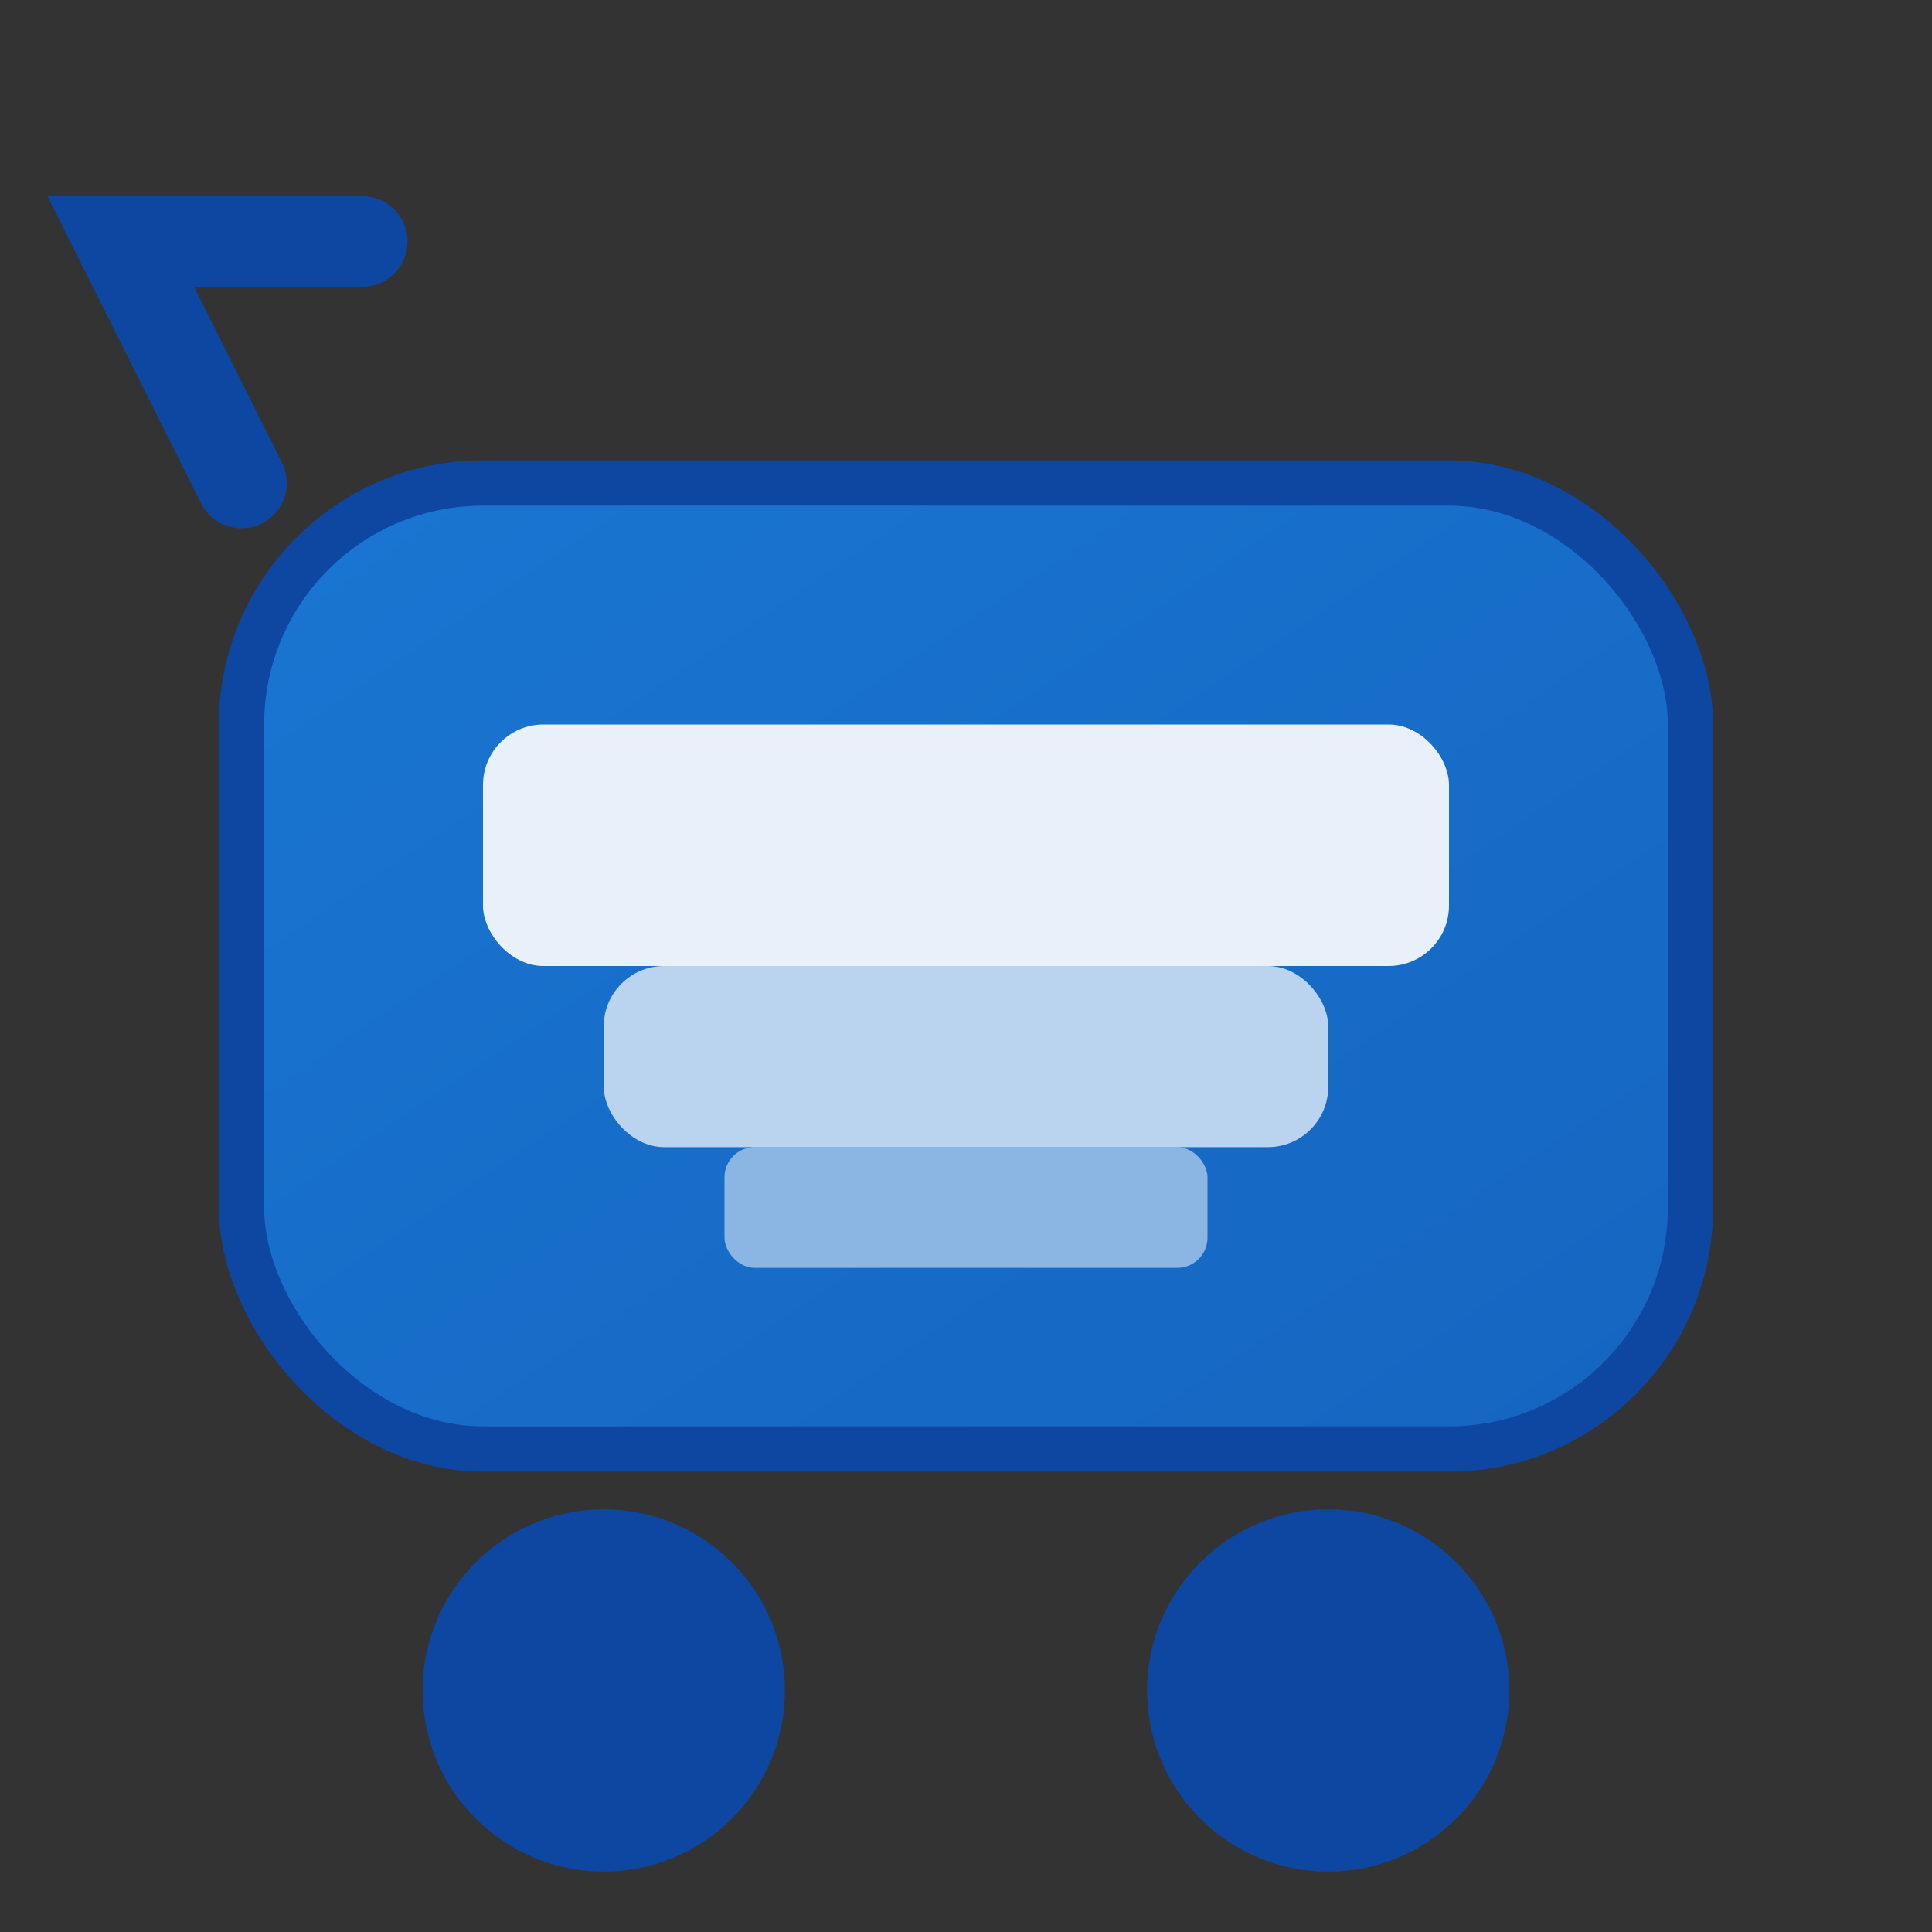 <svg xmlns="http://www.w3.org/2000/svg" viewBox="0 0 64 64" width="64" height="64">
  <rect x="0" y="0" width="64" height="64" fill="#333333" stroke="none"/>
  <defs>
    <linearGradient id="cartGradient" x1="0%" y1="0%" x2="100%" y2="100%">
      <stop offset="0%" style="stop-color:#1976d2;stop-opacity:1" />
      <stop offset="100%" style="stop-color:#1565c0;stop-opacity:1" />
    </linearGradient>
  </defs>
  
  <!-- Cart body -->
  <rect x="8" y="16" width="48" height="32" rx="8" fill="url(#cartGradient)" stroke="#0d47a1" stroke-width="1.5"/>
  
  <!-- Cart handle -->
  <path d="M8 16 L4 8 L12 8" fill="none" stroke="#0d47a1" stroke-width="3" stroke-linecap="round"/>
  
  <!-- Cart wheels -->
  <circle cx="20" cy="56" r="6" fill="#0d47a1"/>
  <circle cx="44" cy="56" r="6" fill="#0d47a1"/>
  
  <!-- Cart items (stylized groceries) -->
  <rect x="16" y="24" width="32" height="8" rx="2" fill="#fff" opacity="0.9"/>
  <rect x="20" y="32" width="24" height="6" rx="2" fill="#fff" opacity="0.7"/>
  <rect x="24" y="38" width="16" height="4" rx="1" fill="#fff" opacity="0.5"/>
</svg>
